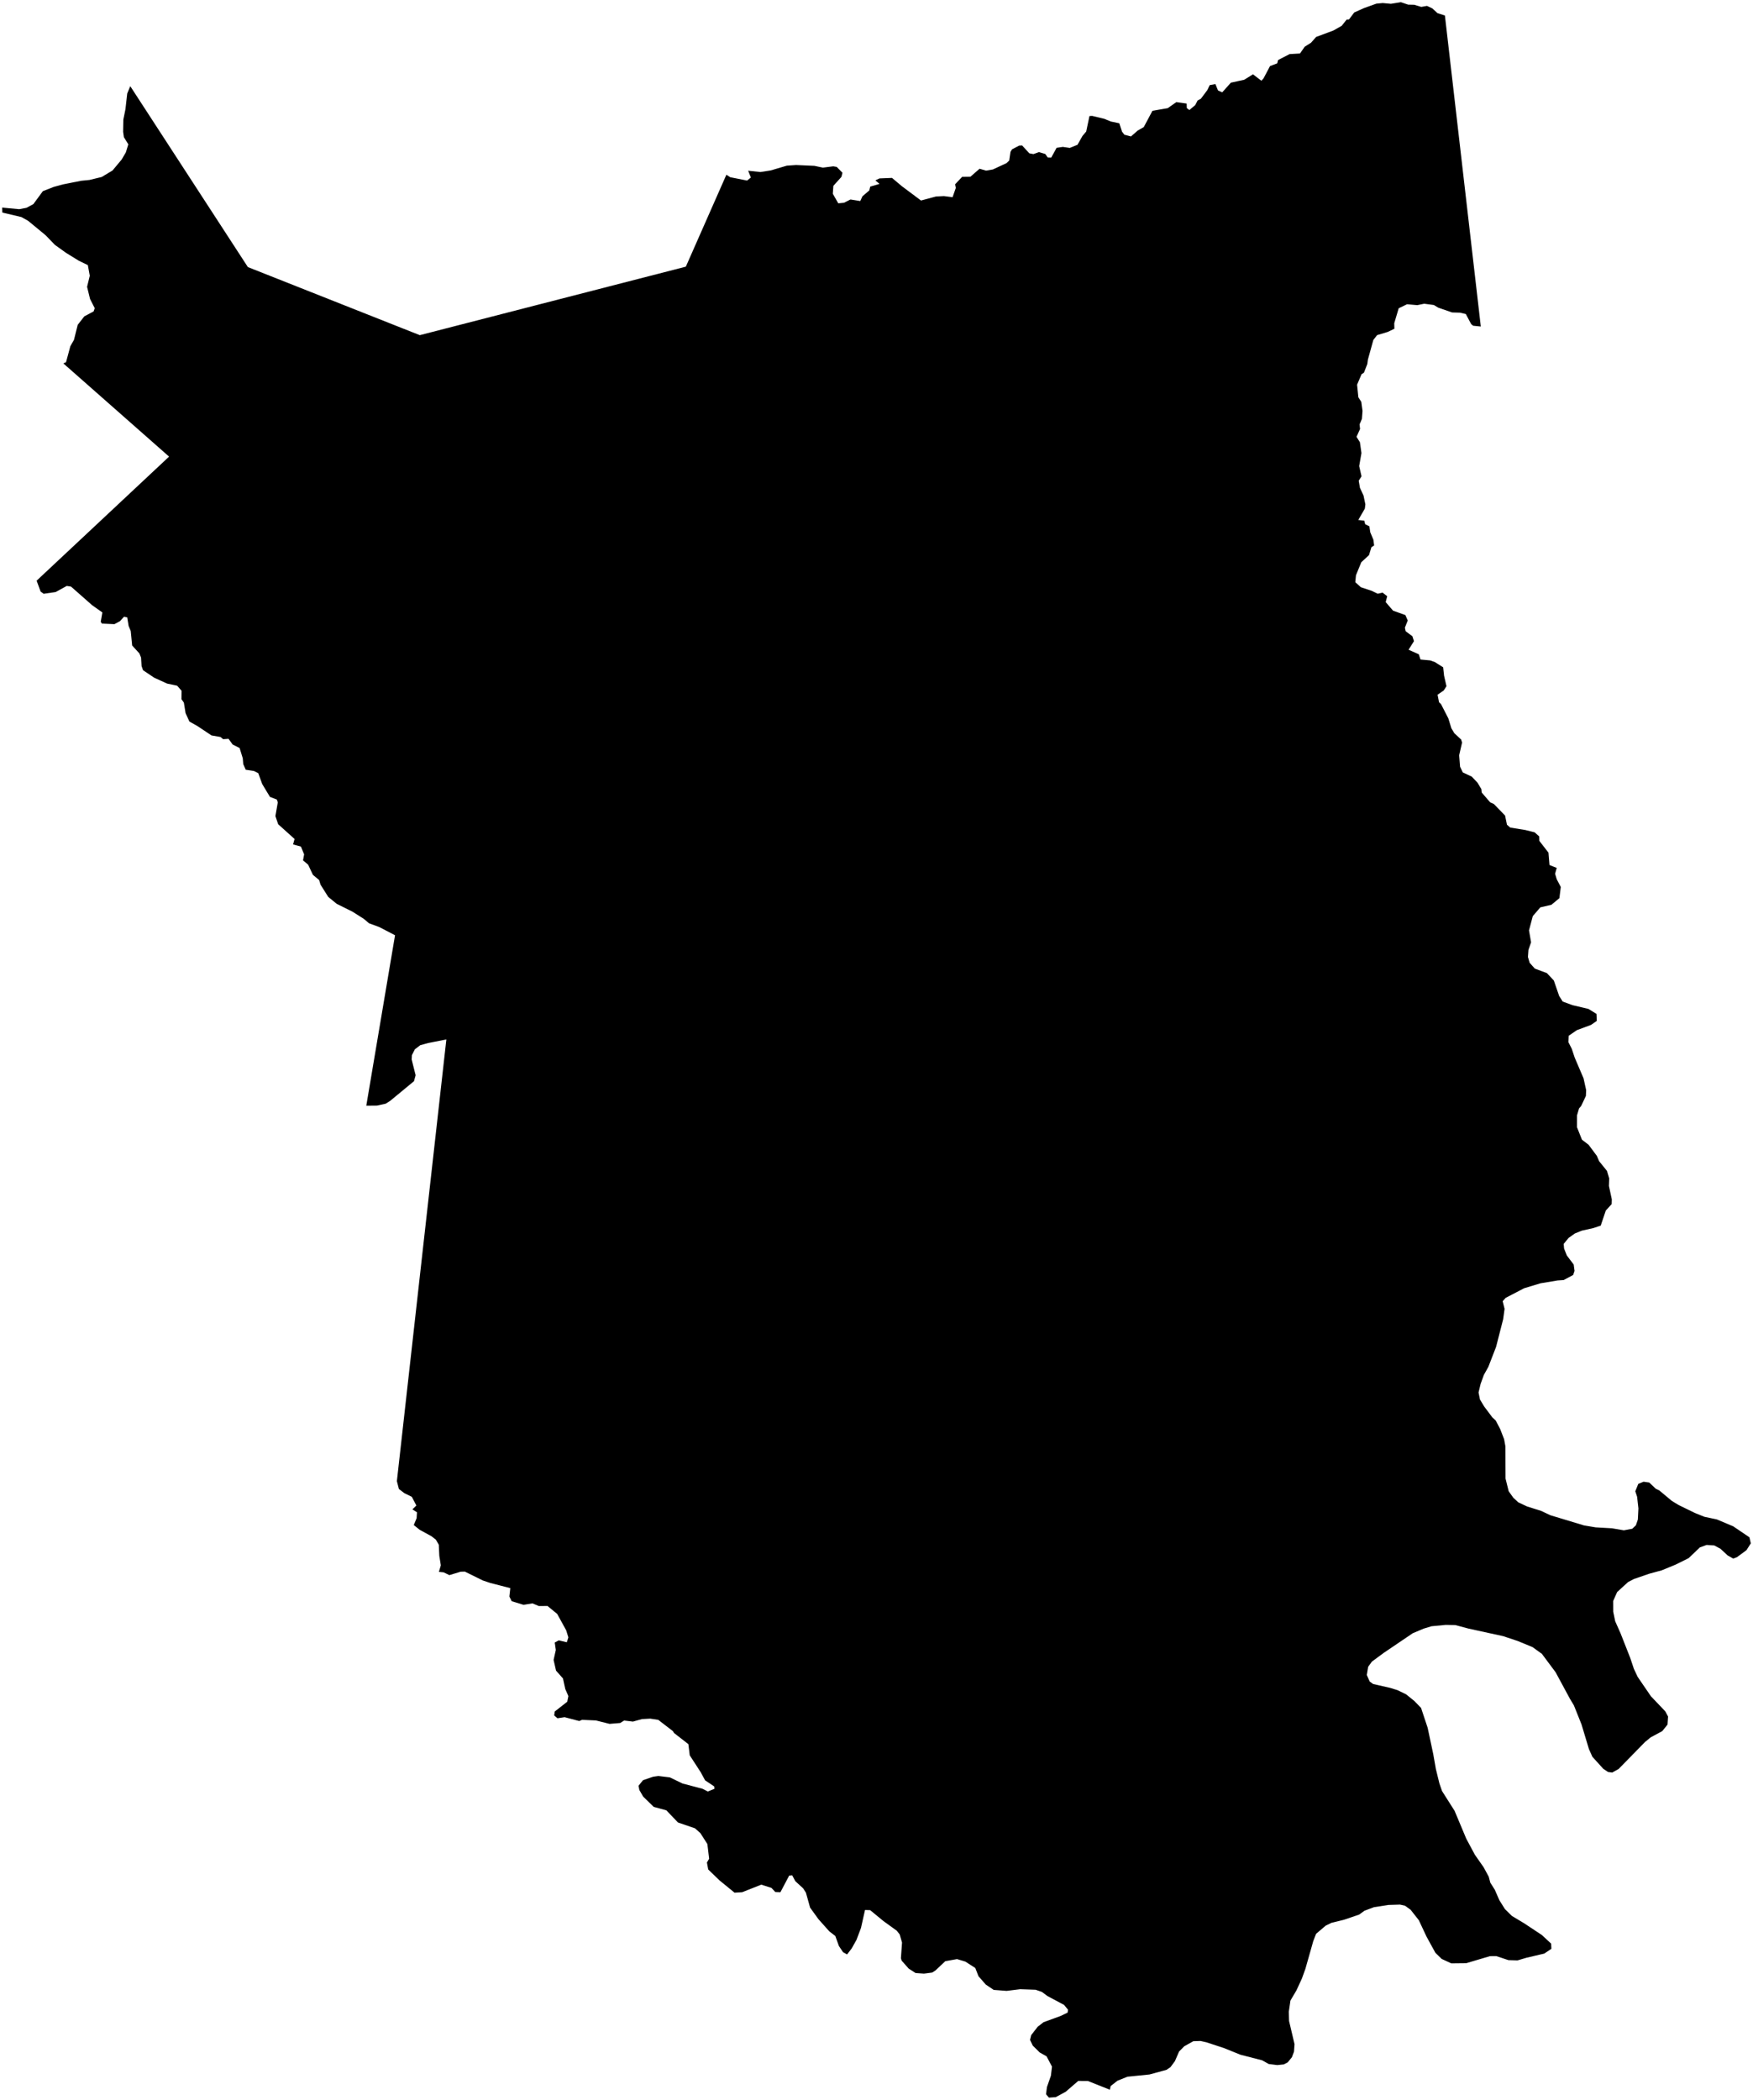 <?xml version="1.0"?>
<svg xmlns="http://www.w3.org/2000/svg" version="1.2" baseProfile="tiny" width="800" height="958" viewBox="0 0 800 958" stroke-linecap="round" stroke-linejoin="round">
<g id="4219705">
<path d="M 659.4 7.09 675.78 148.97 672.28 148.61 671.39 147.87 668.94 143.27 666.31 142.65 662.68 142.55 656.38 140.37 654.37 139.16 649.95 138.57 646.8 139.22 642.11 138.81 638.31 140.64 636.28 147.48 636.34 149.99 633.3 151.44 628.44 152.9 626.73 155.12 624.25 164.09 623.99 166.06 622.45 170.03 621.36 170.73 619.32 175.51 619.9 181.26 621.24 183.33 621.8 187.44 621.53 191.1 620.45 193.62 620.68 195.71 619.06 199.29 620.61 201.76 621.31 206.7 620.28 212.64 621.34 217.31 620.07 219.32 620.62 222.55 622.26 226.08 623.1 230.1 622.86 232.05 619.87 237.22 622.63 237.56 623 239.14 624.93 240.13 625.34 242.85 626.76 246.24 627.1 248.84 625.85 249.67 624.76 253.26 621.24 256.51 618.81 262.45 618.51 265.62 621.04 267.91 626.06 269.58 628.74 270.88 630.93 270.36 633.06 272.01 632.38 274.7 635.74 278.61 641.35 280.61 642.44 283.08 641.13 286.37 641.49 288 644.56 290.27 645.28 292.51 642.81 296.43 647.48 298.5 648.26 300.89 652.66 301.3 654.77 302.03 658.6 304.45 659.02 308.28 660.11 313.07 658.87 315 656.05 316.95 656.71 320.36 657.64 321.27 660.96 327.74 662.34 332.23 663.68 334.49 666.81 337.41 667.23 338.78 665.9 344.59 666.32 349.81 667.56 352.4 671.66 354.32 674.28 357.09 676.02 359.99 676.19 361.57 680.07 366.07 681.71 366.78 686.85 372.07 687.72 376.27 689.21 377.56 696.14 378.68 700.38 379.75 702.44 381.61 702.5 383.64 706.66 389.01 707.13 394.65 710.43 395.96 709.68 398.64 710.43 401.13 712.28 404.66 711.65 409.76 708 412.79 702.94 413.97 699.51 417.96 697.78 424.46 698.72 429.92 697.52 433.37 697.29 436.61 698.07 439.25 700.43 441.9 705.96 443.97 709.11 447.34 711.54 454.39 713.16 456.94 717.61 458.58 724.9 460.3 728.57 462.56 728.71 465.77 726.06 467.6 719.61 469.99 715.91 472.53 715.74 475.43 717.28 478.46 718.64 482.53 722.67 491.96 723.86 497.36 723.74 500 721.57 504.59 720.61 505.7 719.68 508.88 719.67 514.25 721.94 519.96 724.97 522.28 728.73 527.33 729.77 529.76 733.36 534.2 734.37 537.61 734.25 541.07 735.57 547.18 735.5 549.35 732.82 552.29 730.51 559.16 727.17 560.28 721.9 561.45 718.72 562.74 715.84 564.78 713.6 567.51 713.79 569.64 715.04 572.79 718.17 576.91 718.56 579.82 717.93 581.67 713.59 583.99 710.81 584.18 703.01 585.48 695.57 587.73 687.13 592.12 685.76 593.65 686.63 597.14 685.98 601.88 682.75 614.49 679.22 623.61 677.18 627.27 675.69 631.38 674.75 635.29 675.4 638.49 677.27 641.61 681.04 646.64 682.6 648.1 684.62 651.96 686.41 656.58 687 659.83 687.07 674.58 688.5 680.34 690.6 683.29 692.86 685.39 696.84 687.27 703.34 689.32 707.53 691.3 722.99 695.97 728.24 696.83 735.64 697.25 741.07 698.18 744.92 697.45 746.56 695.88 747.46 693.24 747.71 688.17 747.11 682.87 746.28 680.36 747.65 676.99 750.07 676 752.66 676.38 755.65 679.22 757.22 679.97 762.98 684.77 766.1 686.66 773.55 690.29 777.8 692 783.54 693.22 790.98 696.36 798.37 701.36 799 704.12 797.02 707.23 792.68 710.43 790.98 711.08 788.4 709.61 785.16 706.6 782.34 705.08 778.83 704.85 775.73 705.98 770.65 710.86 764.71 713.81 758.32 716.44 752.75 717.95 745.72 720.36 742.99 721.78 738 726.34 736.19 730.41 736.21 735.31 737.11 739.66 739.54 745.13 743.98 756.41 745.63 761.34 747.36 765.03 753.41 773.88 759.96 780.76 761.24 783.13 761 786.79 758.6 789.78 753.27 792.65 750.69 794.78 738.71 807.02 735.76 808.69 733.83 808.43 731.68 806.98 726.7 801.49 725.13 797.99 721.74 786.73 718.28 778.08 716.48 775.08 709.91 762.92 703.67 754.55 699.43 751.48 692.65 748.68 685.98 746.46 670.13 743 664.14 741.4 659.78 741.32 653.3 741.94 649.72 743.02 644.72 745.13 631.45 754.11 626.08 758.08 624.37 760.44 623.74 764.17 625.09 767.18 626.64 768.29 634.49 770.08 637.77 771.1 641.69 773 645.49 776.08 648.52 779.21 651.53 788.28 654.09 800.34 655.27 807.05 656.88 813.62 658.09 817.13 663.81 826.14 669.14 838.85 673.09 846.22 677.04 851.85 679.4 856.19 680.11 858.9 682.17 862.16 684.25 866.93 686.79 870.98 689.95 874.09 695.43 877.38 703.63 882.8 707.88 886.74 707.99 889.11 704.74 891.28 696.59 893.19 692.53 894.39 688.38 894.27 682.88 892.44 679.98 892.45 669.07 895.68 662.32 895.75 657.91 893.71 655.05 890.91 651.03 883.58 647.5 876.06 643.74 871.28 641.18 869.44 638.89 868.93 633.6 869.09 627.04 870.11 622.72 871.72 620.25 873.5 613.24 875.88 607.67 877.23 605 878.53 600.61 882.26 599.31 885.62 595.73 898.26 594.12 902.7 591.64 908.08 588.9 912.72 588.17 917.78 588.28 922.04 590.77 932.6 590.53 936.03 589.59 938.55 587.67 940.9 585.88 941.84 582.9 942.15 578.99 941.66 576.02 939.98 566.11 937.43 558.49 934.36 550.61 931.77 547.89 931.15 544.59 931.25 540.44 933.58 538.09 935.96 536.18 940.36 534.16 943.09 532.33 944.32 524.59 946.44 514.51 947.46 509.96 949.29 506.86 951.72 506.5 953.39 496.43 949.4 492.06 949.38 486.36 954.31 481.83 956.77 478.7 957 477.37 955.46 477.78 952.19 479.59 947 480.09 942.85 477.61 938.16 474.49 936.4 471.3 933.25 470.07 930.65 470.62 928.45 473.56 924.67 476.23 922.59 483.95 919.77 487.21 918.22 487.41 916.91 485.6 914.69 478.07 910.69 475.46 908.76 472.59 907.78 465.57 907.54 459.37 908.3 453.48 907.85 449.88 905.42 446.54 901.61 445.09 897.86 440.55 894.94 436.75 893.8 431.38 894.76 426.91 898.98 425.41 899.93 421.66 900.42 417.81 900.14 414.7 898.14 411.48 894.51 411.14 893.4 411.65 886.26 410.59 882.54 409.24 880.84 403.17 876.45 397.11 871.47 394.76 871.39 392.92 879.58 390.87 885.01 388.7 888.9 386.57 891.67 384.71 890.62 382.83 887.8 381.2 883.24 378.47 881.15 373.49 875.56 369.7 870.32 367.78 863.46 366.49 861.48 362.94 858.24 361.52 855.56 360.16 855.69 356.15 863.28 353.8 863.19 352.07 861.32 347.42 859.83 338.72 863.27 335.22 863.49 328.34 857.88 323.2 852.9 322.61 849.74 323.62 848.02 322.82 841.31 319.63 836.33 317.17 834.13 309.42 831.48 304.1 825.93 298.32 824.34 293.51 819.65 291.78 816.66 291.39 814.73 293.44 812.18 298.05 810.6 300.45 810.26 305.71 810.9 311.45 813.68 320.59 816.09 323.03 817.33 326.04 816.11 325.92 815 321.78 812.24 319.75 808.5 314.77 800.83 314.15 795.73 307.66 790.69 307.08 789.79 300.41 784.65 296.74 784.09 292.95 784.3 288.84 785.44 284.84 784.96 283.02 786.08 278.18 786.48 271.97 784.92 265.64 784.64 264.34 785.18 257.68 783.43 254.4 783.92 252.91 782.64 253.16 780.84 258.87 776.38 259.39 773.81 257.97 770.58 256.92 765.76 253.75 762.19 252.64 757.31 253.65 752.76 253.16 749.37 255.01 748.37 258.67 749.25 259.38 747.02 258.39 743.81 254.28 736.32 249.87 732.7 245.86 732.71 243.01 731.51 238.93 732.17 233.52 730.52 232.46 728.39 232.88 724.55 223.76 722.2 220.33 721.05 212.14 717.01 210.21 717.06 205.08 718.62 202.49 717.36 200.3 717.13 201.17 714.14 200.48 709.8 200.25 704.76 198.92 702.45 196.93 700.89 191.55 697.95 188.83 695.78 190.13 692.64 190.29 689.95 188.2 688.61 190.02 686.86 187.93 682.89 184.53 681.22 182.04 679.32 181.12 675.74 203.7 474.22 195.45 475.85 191.8 476.84 189.32 478.74 187.97 481.39 187.87 483.37 189.67 490.55 188.93 493.27 178.06 502.24 176.03 503.53 172.07 504.41 167.16 504.46 180.28 426.69 173.13 422.97 168.4 421.22 166.04 419.22 160.87 415.94 153.7 412.38 149.79 409.19 146.26 403.58 145.64 401.5 142.79 399.12 140.63 394.5 138.29 392.52 138.79 389.79 137.32 386.23 133.75 385.25 134.42 382.76 126.95 376.04 125.68 372.33 126.77 366.07 126.33 364.77 123.2 363.57 119.67 357.72 117.86 352.74 115.91 351.76 112.15 351.17 111.01 348.63 110.79 345.94 109.35 341.27 106.16 339.66 104.3 337.07 101.82 337.24 100.64 336.24 96.49 335.51 90.12 331.26 86.44 329.19 84.69 325.36 83.91 320.54 82.81 319 82.86 315.15 80.84 312.83 76.25 311.87 70.34 309.17 65.28 305.77 64.61 303.89 64.36 299.99 63.61 298.11 60.31 294.5 59.66 287.89 58.7 285.57 58.06 281.65 56.6 281.36 54.79 283.37 52.21 284.76 46.49 284.5 45.98 283.65 46.72 279.42 42.03 276.1 32.42 267.63 30.47 267.32 25.39 270.11 19.91 270.9 18.53 269.88 16.71 264.92 77.16 208.32 28.89 165.78 30.14 165.23 32.1 157.96 33.76 155.04 35.47 148.19 38.47 144.34 42.72 142.08 43.23 140.6 41.09 136.38 39.74 130.85 40.97 125.8 40.09 120.96 35.89 118.91 30.12 115.35 25.03 111.7 20.84 107.35 12.84 100.75 9.77 99.03 1.06 96.97 1 94.71 8.76 95.44 12.09 94.81 15.23 93.11 19.54 87.24 24.34 85.33 28.61 84.15 37 82.48 40.83 82.1 46.41 80.75 51.36 77.77 55.54 72.76 57.43 69.52 58.56 65.84 56.54 62.6 56.19 60.11 56.29 54.56 57.25 49.81 58.06 42.67 59.45 39.32 113.12 121.85 191.58 152.91 312.99 121.66 331.49 79.72 333.27 80.86 340.94 82.37 342.67 80.99 341.43 77.89 347 78.48 351.71 77.76 359.08 75.58 363.27 75.29 371.64 75.66 375.53 76.48 380.26 75.88 381.84 76.15 384.46 78.81 384 80.7 380.31 84.79 380.06 88.4 382.56 92.77 385.19 92.5 388.12 91.01 392.6 91.72 393.59 89.55 396.71 86.89 397.15 85.14 401.39 83.89 399.48 82.3 401.36 81.4 407.08 81.17 411.52 84.91 420.31 91.48 427.13 89.65 430.76 89.46 434.72 89.97 436.19 85.75 435.87 84.09 439.07 80.69 442.85 80.64 447.04 76.98 449.99 77.85 453.12 77.31 459.32 74.43 460.57 73.25 461.15 69.29 461.83 68.14 465.13 66.42 466.45 66.36 469.75 69.95 471.64 70.3 474.15 69.39 477.02 70.25 478.15 71.85 479.75 71.89 482.19 67.44 485.04 67.02 488.2 67.49 491.73 66.05 494 62.02 495.7 60.01 497.19 52.94 498.44 52.88 504 54.22 506.93 55.43 510.81 56.25 512.05 60.06 513.12 61.46 516.14 62.25 519.17 59.59 521.97 57.98 525.93 50.55 532.9 49.35 536.83 46.59 541.55 47.25 541.61 49.3 542.77 50.21 545.46 47.94 546.53 45.86 548.06 45.01 551.01 41.06 552.06 38.84 554.66 38.36 555.85 41.26 557.77 42.13 561.72 37.72 567.79 36.4 571.81 33.91 575.65 36.84 576.61 35.79 579.59 30.15 582.87 28.9 583.26 27.4 588.52 24.68 593.27 24.4 595.41 21.33 598.31 19.48 600.63 16.86 608.51 13.92 612.3 11.77 614.52 8.98 615.63 8.87 618.01 5.7 622.35 3.74 628.14 1.66 631.02 1.39 634.75 1.73 639.31 1 642.61 2.12 645.41 2.18 648.62 3.15 651.22 2.69 653.67 3.84 655.98 5.98 659.4 7.09 Z"/>
</g>
</svg>